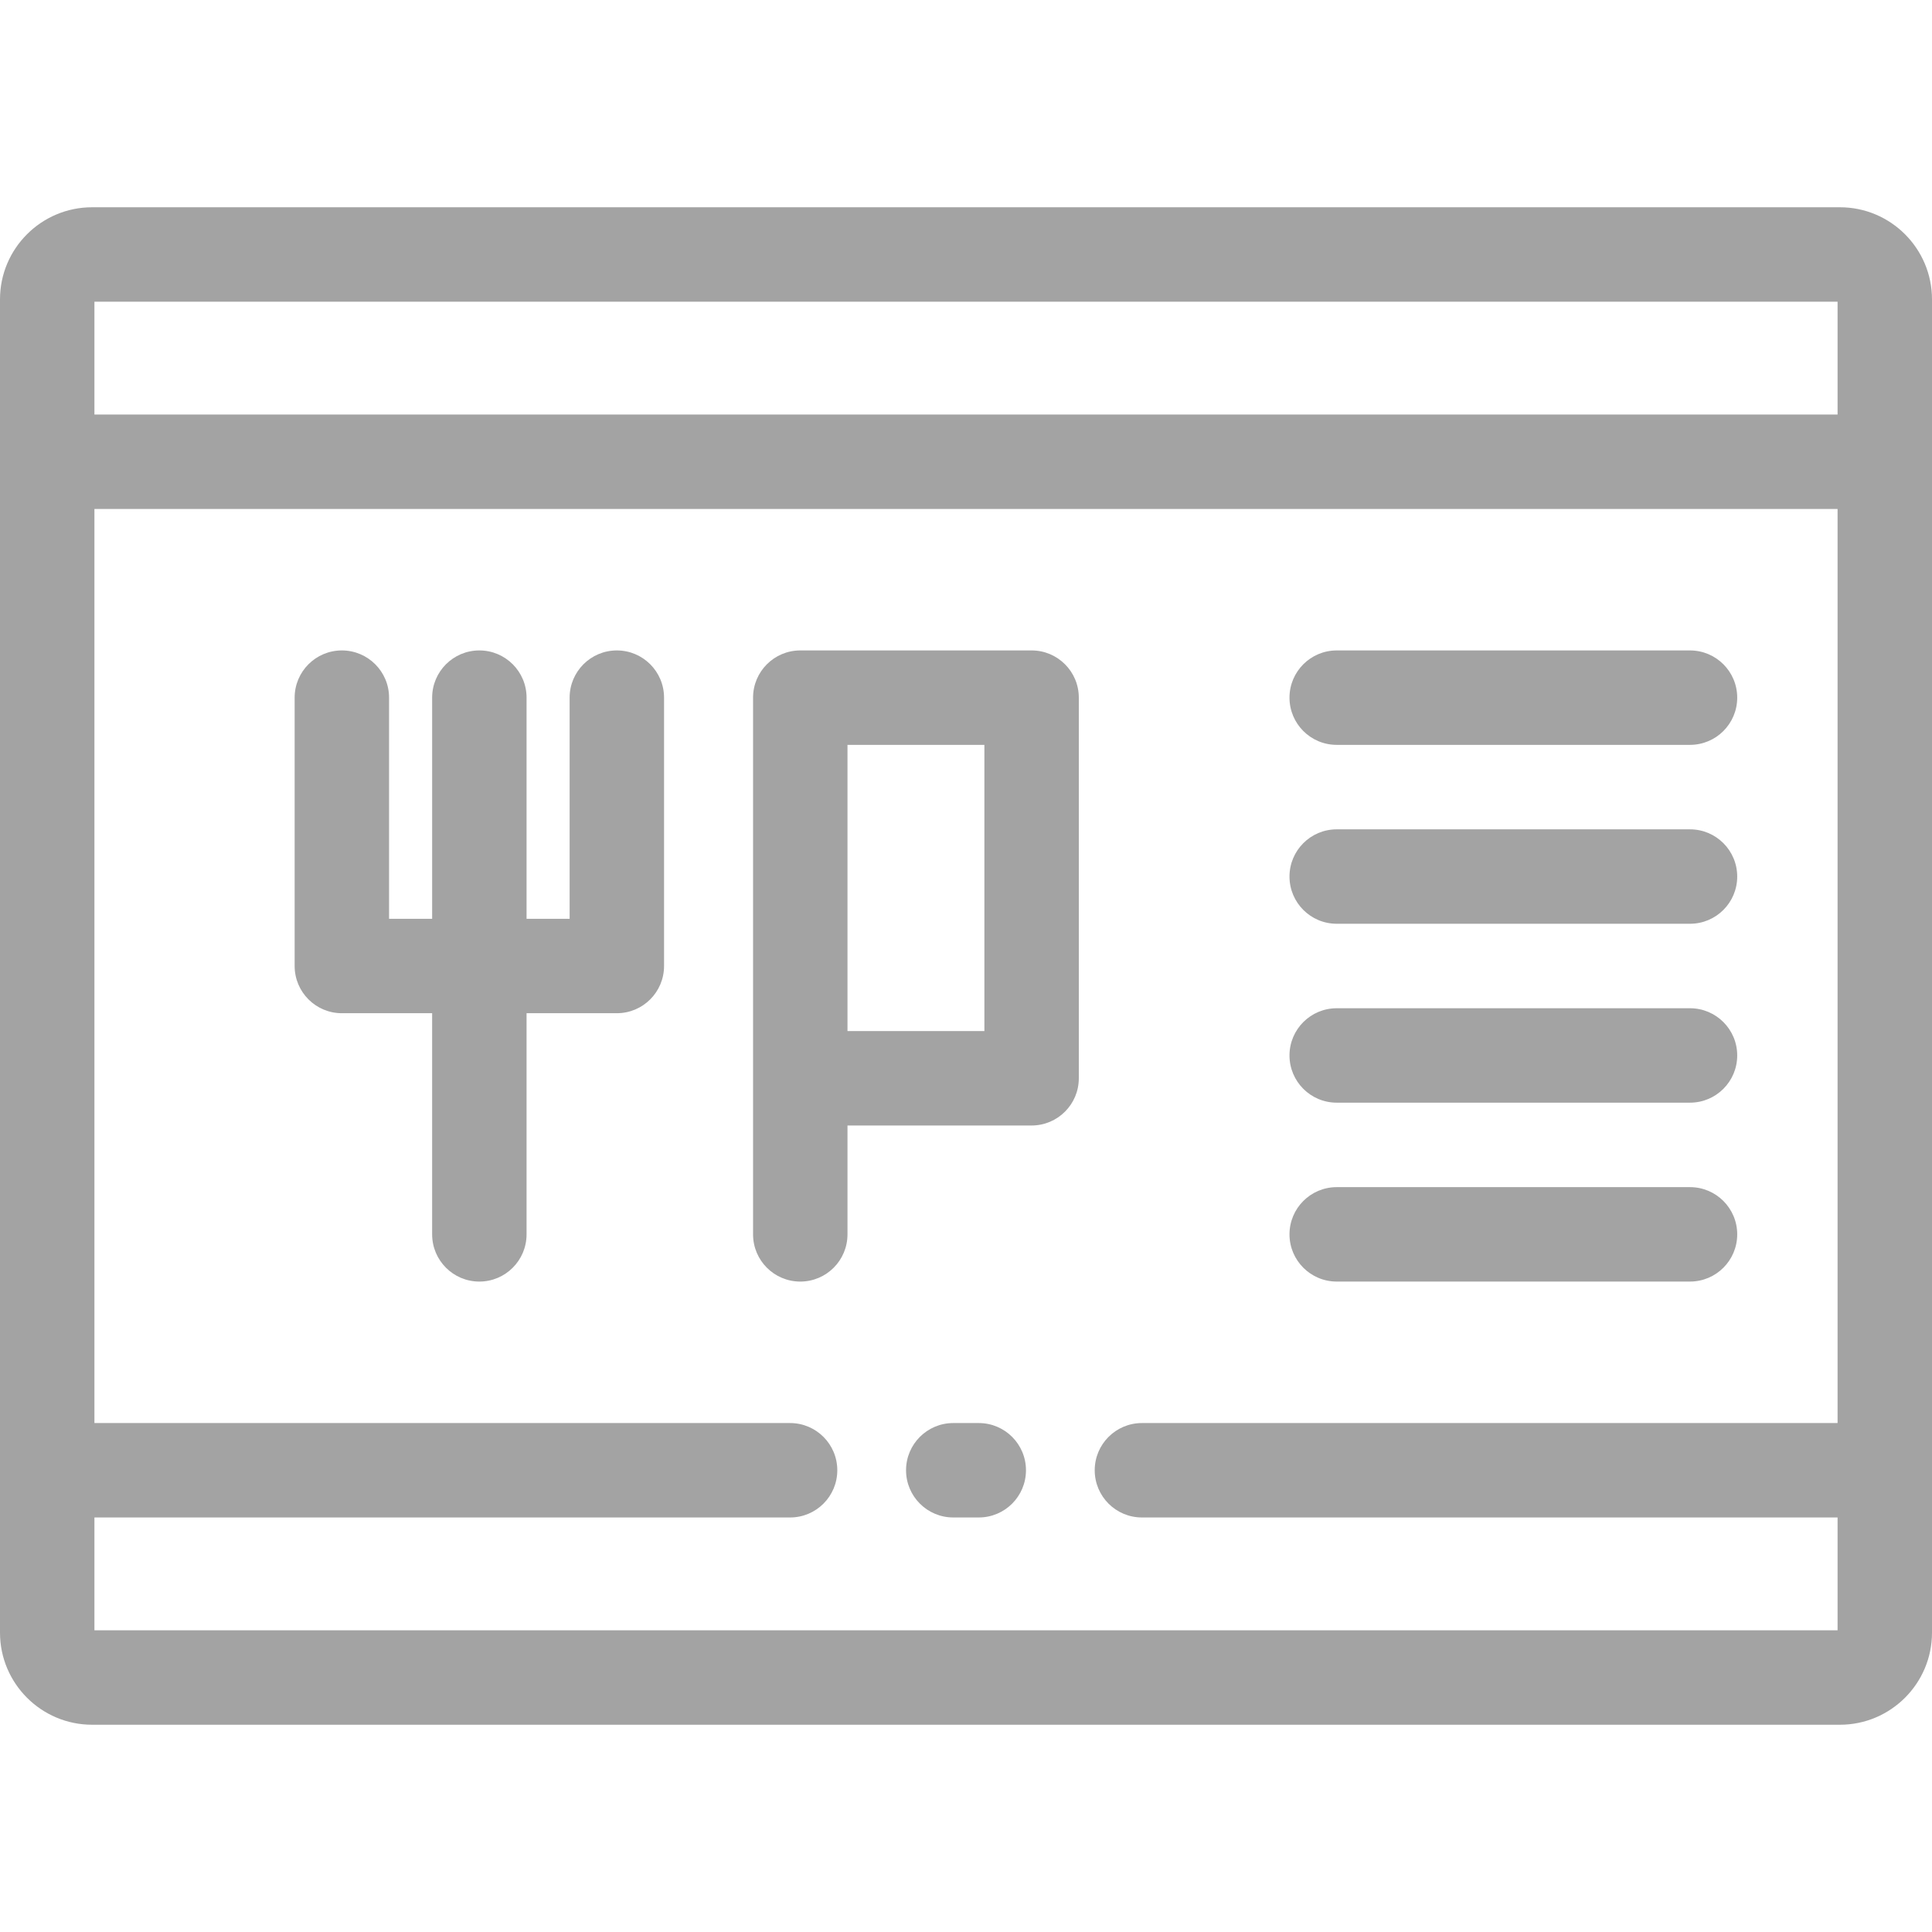 <svg xmlns="http://www.w3.org/2000/svg" xmlns:xlink="http://www.w3.org/1999/xlink" width="512" height="512" enable-background="new 0 0 409.221 409.221" version="1.1" viewBox="0 0 409.221 409.221"><path fill="#A3A3A3" d="m273.13,261.45c0-5.523 4.478-10 10-10h74.834c5.522,0 10,4.477 10,10s-4.478,10-10,10h-74.834c-5.523,0-10-4.477-10-10zm10-27.892h74.834c5.522,0 10-4.477 10-10s-4.478-10-10-10h-74.834c-5.522,0-10,4.477-10,10s4.477,10 10,10zm0-37.895h74.834c5.522,0 10-4.477 10-10s-4.478-10-10-10h-74.834c-5.522,0-10,4.477-10,10s4.477,10 10,10zm0-37.892h74.834c5.522,0 10-4.477 10-10s-4.478-10-10-10h-74.834c-5.522,0-10,4.477-10,10s4.477,10 10,10zm-210.722,56.84h19.125v46.842c0,5.523 4.478,10 10,10s10-4.477 10-10v-46.842h19.122c5.522,0 10-4.477 10-10v-56.842c0-5.523-4.478-10-10-10s-10,4.477-10,10v46.842h-9.122v-46.842c0-5.523-4.478-10-10-10s-10,4.477-10,10v46.842h-9.125v-46.842c0-5.523-4.478-10-10-10s-10,4.477-10,10v56.842c0,5.523 4.478,10 10,10zm336.813-151.208v282.416c0,10.753-8.748,19.501-19.501,19.501h-370.218c-10.753,0-19.502-8.749-19.502-19.502v-282.415c0-10.753 8.749-19.502 19.502-19.502h370.218c10.753,7.10543e-15 19.501,8.748 19.501,19.502zm-20,44.4h-369.221v193.617h147.35c5.522,0 10,4.477 10,10s-4.478,10-10,10h-147.35v23.9h369.221v-23.9h-147.347c-5.522,0-10-4.477-10-10s4.478-10 10-10h147.347v-193.617zm0-43.902h-369.221v23.902h369.221v-23.902zm-229.713,197.552v-113.684c0-5.523 4.478-10 10-10h48.998c5.522,0 10,4.477 10,10v80.624c0,5.523-4.478,10-10,10h-38.998v23.06c0,5.523-4.478,10-10,10s-10-4.477-10-10zm20-43.06h28.998v-60.624h-28.998v60.624zm27.805,83.026h-5.402c-5.522,0-10,4.477-10,10s4.478,10 10,10h5.402c5.522,0 10-4.477 10-10s-4.478-10-10-10z"/></svg>